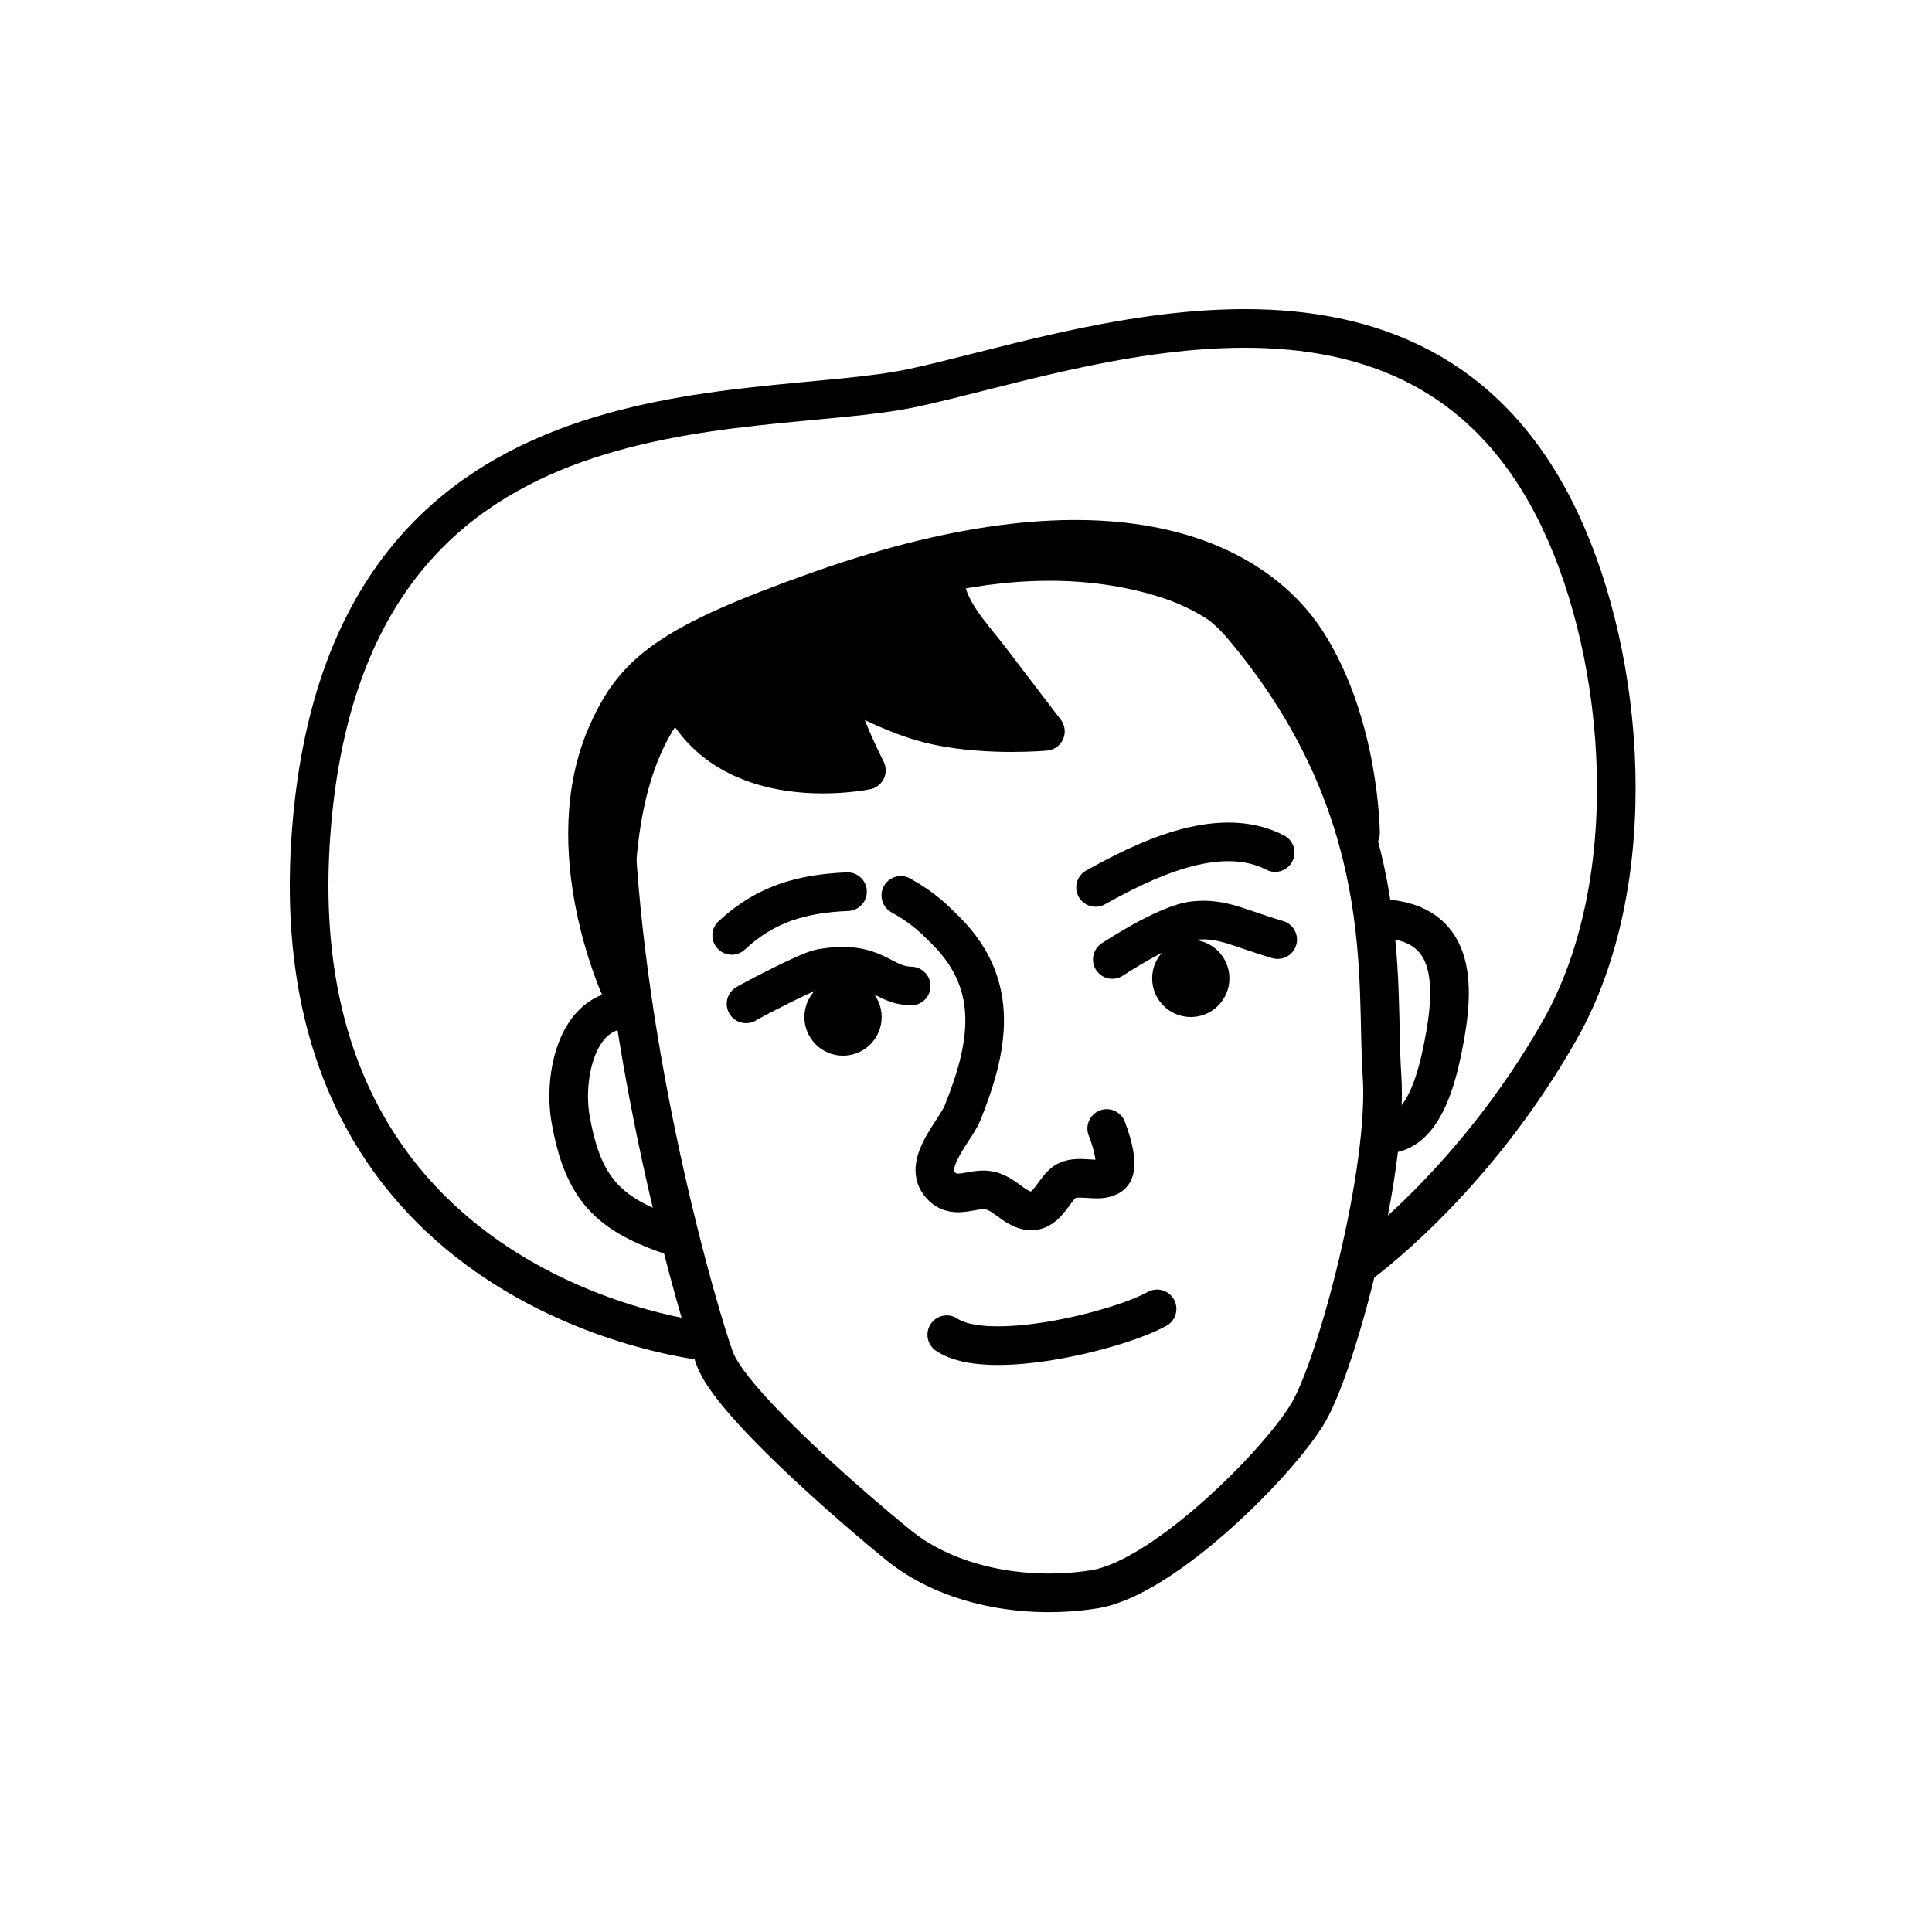 <svg width="100" height="100" viewBox="0 0 100 100" fill="none" xmlns="http://www.w3.org/2000/svg">
<path d="M46.627 46.346C47.845 47.025 48.405 47.618 48.973 48.184C51.822 51.035 51.154 54.274 49.821 57.605C49.458 58.511 47.796 60.159 48.609 61.243C49.333 62.209 50.272 61.46 51.155 61.607C51.966 61.742 52.431 62.508 53.176 62.657C54.145 62.851 54.499 61.636 55.076 61.202C55.74 60.705 56.89 61.298 57.502 60.838C58.087 60.4 57.284 58.411 57.284 58.411" stroke="black" stroke-width="2" stroke-miterlimit="10" stroke-linecap="round" stroke-linejoin="round"/>
<path d="M47.163 51.037C45.566 50.994 45.335 49.625 42.483 50.123C41.785 50.244 38.537 51.977 38.613 51.962" stroke="black" stroke-width="2" stroke-miterlimit="10" stroke-linecap="round" stroke-linejoin="round"/>
<path d="M57.573 49.662C57.573 49.662 60.368 47.802 61.804 47.65C63.264 47.495 64.095 48.036 66.132 48.633" stroke="black" stroke-width="2" stroke-miterlimit="10" stroke-linecap="round" stroke-linejoin="round"/>
<path d="M43.867 46.153C41.502 46.252 39.619 46.789 37.873 48.417" stroke="black" stroke-width="2" stroke-miterlimit="10" stroke-linecap="round" stroke-linejoin="round"/>
<path d="M56.705 45.933C59.059 44.63 63.014 42.584 66.001 44.128" stroke="black" stroke-width="2" stroke-miterlimit="10" stroke-linecap="round" stroke-linejoin="round"/>
<path d="M49.11 29.045C49.11 29.045 31.162 31.34 31.885 43.624C32.608 55.908 36.173 68.047 36.992 70.312C37.811 72.576 43.977 77.923 46.53 79.995C49.083 82.066 53.034 82.837 56.647 82.259C60.26 81.681 66.233 75.659 67.726 73.106C69.22 70.553 71.868 60.532 71.532 55.667C71.195 50.802 72.357 41.972 64.33 32.43C59.624 26.838 49.11 29.045 49.11 29.045Z" stroke="black" stroke-width="2" stroke-miterlimit="10" stroke-linejoin="round"/>
<path d="M34.876 64C31.536 62.887 30.183 61.602 29.535 57.929C29.147 55.734 29.856 52.263 32.409 52.263" stroke="black" stroke-width="2" stroke-miterlimit="10" stroke-linecap="round" stroke-linejoin="round"/>
<path d="M71.146 47.53C75.408 47.53 75.353 50.889 74.698 54.16C74.391 55.701 73.696 58.701 71.71 58.701" stroke="black" stroke-width="2" stroke-miterlimit="10" stroke-linecap="round" stroke-linejoin="round"/>
<path d="M36.671 69.444C36.671 69.444 14.295 67.324 16.104 43.116C17.913 18.908 38.794 21.878 47.231 20.082C55.668 18.286 73.373 11.381 80.739 26.919C84.162 34.137 85.075 45.65 80.744 53.299C76.203 61.32 70.278 65.513 70.278 65.513" stroke="black" stroke-width="2" stroke-miterlimit="10" stroke-linecap="round" stroke-linejoin="round"/>
<path d="M49.005 69.085C51.123 70.532 57.851 68.882 59.89 67.747" stroke="black" stroke-width="2" stroke-miterlimit="10" stroke-linecap="round" stroke-linejoin="round"/>
<path d="M32.114 51.171C32.114 51.171 28.782 43.907 31.437 37.947C32.846 34.782 34.599 33.331 42.403 30.565C57.703 25.14 65.011 29.051 67.699 33.321C70.387 37.592 70.42 43.123 70.42 43.123C70.42 43.123 68.479 32.552 60.391 29.965C52.302 27.379 42.958 30.776 36.576 34.638C30.195 38.501 32.114 51.171 32.114 51.171Z" fill="black" stroke="black" stroke-width="2" stroke-miterlimit="10" stroke-linejoin="round"/>
<path d="M35.187 36.078C37.714 41.374 44.844 39.87 44.844 39.87C44.844 39.87 42.834 35.938 43.549 35.7C43.951 35.565 45.971 37.041 48.612 37.581C51.252 38.119 54.109 37.854 54.109 37.854C54.109 37.854 51.983 35.077 51.477 34.403C50.302 32.835 48.867 31.512 48.867 29.688" fill="black"/>
<path d="M35.187 36.078C37.714 41.374 44.844 39.87 44.844 39.87C44.844 39.87 42.834 35.938 43.549 35.7C43.951 35.565 45.971 37.041 48.612 37.581C51.252 38.119 54.109 37.854 54.109 37.854C54.109 37.854 51.983 35.077 51.477 34.403C50.302 32.835 48.867 31.512 48.867 29.688" stroke="black" stroke-width="2" stroke-miterlimit="10" stroke-linecap="round" stroke-linejoin="round"/>
<circle cx="43.635" cy="52.641" r="1" stroke="black" stroke-width="2"/>
<circle cx="61.635" cy="50.641" r="1" stroke="black" stroke-width="2"/>
</svg>
